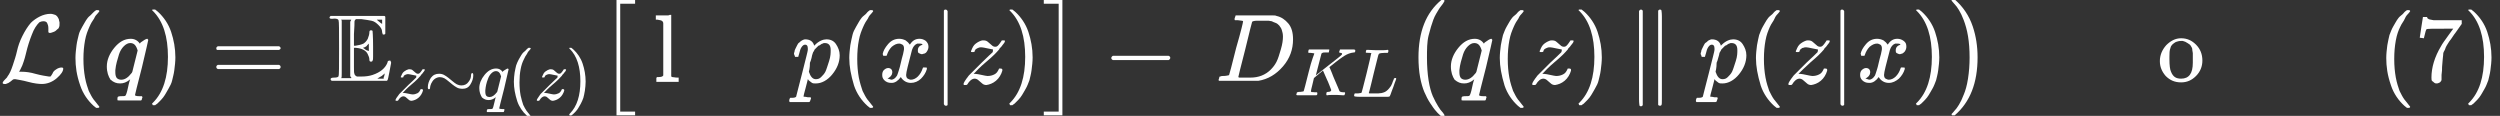 <?xml version="1.0" encoding="utf-8"?>
<!-- Generator: Adobe Illustrator 24.0.2, SVG Export Plug-In . SVG Version: 6.00 Build 0)  -->
<svg version="1.1" id="Ebene_1" xmlns="http://www.w3.org/2000/svg" xmlns:xlink="http://www.w3.org/1999/xlink" x="0px" y="0px"
	 viewBox="0 0 470.4 21.8" style="enable-background:new 0 0 470.4 21.8;" xml:space="preserve">
<rect x="0" y="0" width="470.4" height="21.8" fill="#333333" stroke="none"/>
<style type="text/css">
	.st0{fill:#FFFFFF;}
</style>
<g transform="matrix(1 0 0 -1 0 0)">
	<g>
		<g>
			<g>
				<g>
					<path id="MJX-114-TEX-C-4C" class="st0" d="M1.1-15.8c0,0-0.1,0-0.3,0s-0.3,0.1-0.3,0.2c0,0.1,0.1,0.3,0.4,0.6
						c0.3,0.3,0.5,0.5,0.5,0.6c0.4,0.5,0.7,1.2,1,2.1c0.3,0.9,0.6,1.8,0.8,2.7s0.5,1.8,1,2.8s1,1.8,1.6,2.5c0.5,0.5,1.1,0.9,1.7,1.2
						s1.3,0.5,2,0.5c0.3,0,0.6-0.1,0.9-0.2c0.2-0.1,0.4-0.3,0.5-0.5s0.2-0.3,0.2-0.5c0-0.1,0.1-0.3,0.1-0.4v-0.2
						c0-0.3,0-0.6-0.1-0.7c0-0.1-0.1-0.3-0.3-0.4c-0.2-0.2-0.4-0.4-0.7-0.5S9.6-6.2,9.4-6.2C9.2-6.2,9.1-6.1,9.1-6c0,0,0,0.1,0,0.3
						c0,0.2,0,0.3,0,0.4c0,0.4-0.1,0.7-0.2,0.9C8.8-4.1,8.5-4,8.2-4C7.8-4,7.6-4.1,7.4-4.2C6.9-4.7,6.4-5.4,6-6.5
						c-0.4-1-0.8-2.2-1.1-3.5S4.3-12,4.2-12.3c-0.3-0.6-0.4-0.9-0.5-1l-0.1-0.2l0.5,0c0.7,0,1.6-0.1,2.6-0.4
						c1.1-0.3,1.9-0.4,2.5-0.5h0.3c0.1,0.1,0.3,0.4,0.4,0.6c0.1,0.3,0.3,0.5,0.6,0.7c0.4,0.3,0.8,0.4,1.1,0.4c0.2,0,0.3-0.1,0.3-0.2
						c0-0.5-0.4-1.1-1.2-1.8c-0.8-0.7-1.8-1.1-2.8-1.1c-0.6,0-1.5,0.1-2.6,0.4c-1.1,0.3-1.9,0.4-2.4,0.5l-0.3,0L2.4-15
						c-0.2-0.2-0.5-0.4-0.8-0.6L1.1-15.8z"/>
				</g>
			</g>
		</g>
		<g transform="translate(690, 0)">
			<g>
				<path id="MJX-114-TEX-N-28" class="st0" d="M-675.8-10.9c0,0.8,0.1,1.6,0.2,2.4s0.3,1.4,0.4,1.9s0.4,1.1,0.7,1.6
					c0.3,0.5,0.5,0.9,0.7,1.2s0.4,0.6,0.8,0.9c0.3,0.3,0.5,0.5,0.6,0.6c0.1,0.1,0.2,0.2,0.5,0.4h0.2h0.1c0.2,0,0.3-0.1,0.3-0.2
					c0,0-0.1-0.2-0.3-0.4s-0.5-0.5-0.7-1c-0.3-0.4-0.6-0.9-0.9-1.6s-0.6-1.4-0.8-2.5s-0.3-2.2-0.3-3.5s0.1-2.4,0.3-3.5
					s0.5-1.9,0.7-2.5c0.3-0.6,0.6-1.2,0.9-1.6c0.3-0.4,0.6-0.7,0.8-1c0.2-0.2,0.3-0.4,0.3-0.4c0-0.1-0.1-0.2-0.3-0.2h-0.1h-0.2
					l-0.5,0.4c-1.1,1-2,2.3-2.5,3.8C-675.6-14.1-675.8-12.5-675.8-10.9z"/>
			</g>
		</g>
		<g transform="translate(1079, 0)">
			<g>
				<path id="MJX-114-TEX-I-71" class="st0" d="M-1058.9-12.5c0,1.2,0.5,2.4,1.4,3.5s1.9,1.7,3.1,1.7c0.7,0,1.3-0.3,1.7-0.9
					c0,0,0,0,0.1,0.1c0,0.1,0.1,0.1,0.2,0.2s0.2,0.1,0.3,0.2c0.4,0.3,0.7,0.4,0.8,0.4c0,0,0.1,0,0.1-0.1c0,0,0.1-0.1,0.1-0.1
					c0-0.1-0.4-1.8-1.2-5.2c-0.9-3.4-1.3-5.2-1.3-5.2c0-0.1,0.3-0.2,0.8-0.2h0.5c0.1-0.1,0.1-0.2,0.1-0.2c0,0,0-0.1-0.1-0.3
					c0-0.2-0.1-0.3-0.2-0.3h-0.2c-0.4,0-1,0-2,0c-0.3,0-0.6,0-0.9,0c-0.3,0-0.5,0-0.7,0s-0.3,0-0.3,0c-0.2,0-0.3,0-0.3,0.1
					c0,0,0,0.1,0,0.3c0,0.2,0.1,0.3,0.1,0.3c0,0,0.2,0.1,0.4,0.1c0.6,0,0.9,0,1,0.1c0.1,0.1,0.3,0.6,0.5,1.6c0.2,1,0.4,1.5,0.4,1.5
					c0,0,0,0-0.1-0.1c-0.6-0.5-1.2-0.7-1.8-0.7c-0.7,0-1.2,0.2-1.8,0.7C-1058.6-14.4-1058.9-13.6-1058.9-12.5z M-1053.1-9.5
					c-0.3,1-0.7,1.4-1.4,1.4c-0.4,0-0.8-0.2-1.2-0.6c-0.4-0.4-0.7-0.9-0.9-1.5c-0.3-1-0.6-1.9-0.7-3c0,0,0-0.1,0-0.2s0-0.2,0-0.2
					c0-0.5,0.1-0.9,0.3-1.1c0.2-0.2,0.5-0.3,0.8-0.3c0.7,0,1.3,0.4,2,1.3l0.1,0.2L-1053.1-9.5z"/>
			</g>
		</g>
		<g transform="translate(1525, 0)">
			<g>
				<path id="MJX-114-TEX-N-29" class="st0" d="M-1496.3-1.8L-1496.3-1.8c0.1,0,0.2,0,0.3,0h0.2l0.5-0.4c1.1-1,2-2.3,2.5-3.8
					c0.5-1.5,0.8-3.1,0.8-4.8c0-0.8-0.1-1.6-0.2-2.4c-0.1-0.8-0.3-1.4-0.4-1.9s-0.4-1.1-0.7-1.6c-0.3-0.5-0.5-0.9-0.7-1.2
					c-0.2-0.3-0.4-0.6-0.7-0.9c-0.3-0.3-0.5-0.5-0.6-0.6c-0.1-0.1-0.2-0.2-0.4-0.3c0,0-0.1-0.1-0.1-0.1h-0.2c-0.1,0-0.2,0-0.2,0
					c0,0-0.1,0-0.1,0.1c0,0,0,0.1-0.1,0.2c0,0,0.1,0.1,0.2,0.2c1.9,1.9,2.8,4.8,2.8,8.6s-0.9,6.7-2.8,8.6c-0.1,0.1-0.2,0.2-0.2,0.2
					C-1496.4-1.9-1496.4-1.9-1496.3-1.8z"/>
			</g>
		</g>
		<g transform="translate(2191.8, 0)">
			<g>
				<path id="MJX-114-TEX-N-3D" class="st0" d="M-2151.1-9.1c0,0.2,0.1,0.3,0.3,0.4h11.5c0.2-0.1,0.3-0.2,0.3-0.4
					c0-0.1-0.1-0.2-0.3-0.3l-5.8,0h-5.8C-2151-9.4-2151.1-9.3-2151.1-9.1z M-2151.1-12.6c0,0.2,0.1,0.3,0.3,0.4h11.5
					c0.2-0.1,0.3-0.2,0.3-0.4c0-0.2-0.1-0.3-0.3-0.4h-11.5C-2151-12.9-2151.1-12.8-2151.1-12.6z"/>
			</g>
		</g>
		<g transform="translate(3247.6, 0)">
		</g>
		<g transform="translate(3414.2, 0)">
			<g>
				<g>
					<g>
						<path id="MJX-114-TEX-D-45" class="st0" d="M-3352.2-3.3c0,0.1,0.1,0.2,0.2,0.3h10.1c0.1,0,0.2-0.1,0.2-0.2v-1.5
							c0-0.9,0-1.4,0-1.6c0-0.1-0.1-0.2-0.3-0.2c-0.1,0-0.2,0-0.2,0.1c0,0.1-0.1,0.2-0.1,0.4c0,0.5-0.3,0.9-0.7,1.3
							c-0.4,0.4-0.8,0.7-1.3,0.8c-0.5,0.1-1.1,0.2-1.9,0.3h-1c-0.2-0.1-0.3-0.3-0.3-0.5c0-0.2,0-1-0.1-2.3v-2.2h0.3
							c0.6,0.1,1.1,0.2,1.5,0.4c0.3,0.2,0.6,0.5,0.8,0.9c0.2,0.5,0.3,0.9,0.3,1.2c0,0.3,0.1,0.4,0.3,0.4c0.1,0,0.2,0,0.3-0.1
							c0,0,0.1-1,0.1-2.9c0-0.3,0-0.7,0-1.1s0-0.7,0-0.8c0-0.4,0-0.7-0.1-0.8c0-0.1-0.1-0.2-0.3-0.2c-0.2,0-0.3,0.1-0.3,0.4
							c0,0.3-0.1,0.6-0.3,1c-0.3,0.7-1.1,1.1-2.2,1.2h-0.4v-2.4c0-0.3,0-0.7,0-1.2c0-0.7,0-1.2,0.1-1.3c0-0.1,0.1-0.3,0.3-0.4
							c0,0,0.1,0,0.1-0.1h0.9c0.8,0,1.5,0.1,2.1,0.3c1.5,0.5,2.4,1.3,2.8,2.3c0,0.3,0.2,0.4,0.4,0.4c0.1,0,0.2,0,0.2-0.1
							s0.1-0.2,0.1-0.3c0,0-0.1-0.6-0.3-1.6s-0.3-1.6-0.4-1.7l-0.1-0.1h-10.4c-0.1,0.1-0.2,0.2-0.2,0.3c0,0.2,0.2,0.3,0.7,0.3
							c0.5,0,0.8,0.1,0.8,0.3c0.1,0.1,0.1,1.8,0.1,5.2s0,5.1-0.1,5.3c-0.1,0.2-0.3,0.3-0.8,0.3C-3352-3.6-3352.2-3.5-3352.2-3.3z
							 M-3349.9-9.2c0-2.5,0-4.1,0-4.6c0-0.5,0-0.8-0.1-0.9c0,0,0,0,0,0h1.9c0,0.1,0,0.2-0.1,0.2l-0.1,0.2v10.2l0.1,0.2l0.1,0.2
							h-1.9c0-0.1,0.1-0.1,0.1-0.2c0,0,0-0.2,0-0.6c0-0.4,0-0.9,0-1.6C-3349.9-6.7-3349.9-7.7-3349.9-9.2z M-3342.3-4.5v0.8h-1
							c0,0,0.1-0.1,0.2-0.2c0.1-0.1,0.3-0.2,0.5-0.4L-3342.3-4.5z M-3344.8-9.6v1.4l-0.3-0.3c-0.1-0.2-0.3-0.3-0.5-0.4l-0.3-0.1
							c0.1-0.1,0.2-0.1,0.3-0.2c0.2-0.2,0.4-0.3,0.5-0.3L-3344.8-9.6z M-3341.9-14.3l0.1,0.5c0,0,0,0-0.1-0.1
							c-0.3-0.3-0.6-0.5-1-0.7l-0.3-0.2l0.6,0h0.6c0,0,0,0,0,0.1c0,0,0,0.1,0,0.2C-3341.9-14.4-3341.9-14.3-3341.9-14.3z"/>
					</g>
				</g>
			</g>
			<g transform="translate(667, -176.7) scale(0.707)">
				<g>
					<g>
						<path id="MJX-114-TEX-I-7A" class="st0" d="M-5661.8,229.8c-0.1,0-0.4,0.1-1,0.2c-0.5,0.1-0.9,0.2-1.1,0.2s-0.4,0-0.6-0.1
							s-0.3-0.1-0.4-0.2s-0.2-0.1-0.2-0.2s-0.1-0.1-0.1-0.2l0-0.1c0,0-0.1-0.1-0.3-0.1c-0.3,0-0.4,0-0.4,0.1c0,0.1,0,0.1,0.1,0.3
							c0.2,0.5,0.4,0.9,0.8,1.2c0.4,0.3,0.8,0.5,1.2,0.6c0.1,0,0.2,0,0.3,0c0.3,0,0.6-0.1,0.8-0.3s0.5-0.4,0.7-0.6
							c0.2-0.2,0.4-0.3,0.7-0.3c0.3,0,0.5,0.2,0.8,0.6s0.4,0.6,0.4,0.6c0,0,0.1,0,0.3,0h0.2c0.1-0.1,0.1-0.1,0.1-0.1
							c0,0,0-0.1-0.1-0.3c-0.1-0.1-0.1-0.2-0.3-0.4c-0.1-0.1-0.2-0.3-0.3-0.4c-0.1-0.1-0.2-0.2-0.3-0.3l-0.1-0.2
							c-0.5-0.6-1.3-1.4-2.5-2.4s-1.8-1.7-2.1-2l-0.2-0.2l0.3,0c0.3,0,0.7-0.1,1.2-0.2c0.5-0.1,0.9-0.2,1.1-0.2
							c0.5,0,0.9,0.1,1.3,0.3c0.4,0.2,0.6,0.5,0.8,0.9c0,0.1,0.1,0.2,0.1,0.2c0,0,0.1,0,0.3,0c0.2,0,0.3-0.1,0.3-0.2
							c0-0.1,0-0.1,0-0.2c-0.2-0.7-0.6-1.4-1.2-1.9s-1.2-0.7-1.8-0.8c-0.3,0-0.6,0.1-0.8,0.3c-0.2,0.2-0.5,0.4-0.7,0.6
							c-0.2,0.2-0.5,0.3-0.7,0.3c-0.5,0-1-0.4-1.4-1.1c-0.1-0.1-0.2-0.1-0.3-0.1h-0.1h-0.2c-0.1,0.1-0.1,0.1-0.1,0.2
							c0,0.2,0.3,0.7,1,1.6c0.5,0.5,1.3,1.3,2.4,2.4c1.1,1,1.8,1.7,2.1,2C-5661.8,229.7-5661.7,229.8-5661.8,229.8z"/>
					</g>
				</g>
				<g transform="translate(465, 0)">
					<g>
						<path id="MJX-114-TEX-N-223C" class="st0" d="M-6123.7,226.7c0,0.9,0.3,1.7,0.8,2.5c0.6,0.8,1.3,1.1,2.2,1.1
							c0.5,0,0.9-0.1,1.3-0.3s0.8-0.5,1.2-0.8c0.4-0.3,0.7-0.6,1.1-0.9c0.4-0.3,0.7-0.6,1.1-0.8s0.8-0.3,1.3-0.3
							c0.7,0,1.4,0.3,1.8,0.9c0.5,0.6,0.7,1.2,0.7,1.8c0,0.1,0,0.3,0.1,0.4c0,0.1,0.1,0.2,0.2,0.2c0.2,0,0.3-0.2,0.3-0.6
							c0-0.9-0.3-1.7-0.8-2.5s-1.2-1.1-2.1-1.1h-0.1c-0.4,0-0.9,0.1-1.3,0.3c-0.4,0.2-0.8,0.5-1.2,0.8c-0.4,0.3-0.7,0.6-1.1,0.9
							s-0.7,0.6-1.1,0.8s-0.8,0.3-1.2,0.3c-0.5,0-1-0.2-1.4-0.5c-0.4-0.3-0.7-0.8-0.9-1.2c-0.2-0.5-0.3-0.8-0.3-1.1
							s-0.1-0.4-0.2-0.4C-6123.6,226.1-6123.7,226.3-6123.7,226.7z"/>
					</g>
				</g>
				<g transform="translate(1243, 0)">
					<g>
						<path id="MJX-114-TEX-I-71_1_" class="st0" d="M-6888,226.5c0,1.2,0.5,2.4,1.4,3.5c0.9,1.1,1.9,1.7,3.1,1.7
							c0.7,0,1.3-0.3,1.7-0.9c0,0,0,0,0.1,0.1c0,0.1,0.1,0.1,0.2,0.2c0.1,0.1,0.2,0.1,0.3,0.2c0.4,0.3,0.7,0.4,0.8,0.4
							c0,0,0.1,0,0.1-0.1c0,0,0.1-0.1,0.1-0.1c0-0.1-0.4-1.8-1.2-5.2c-0.9-3.4-1.3-5.2-1.3-5.2c0-0.1,0.3-0.2,0.8-0.2h0.5
							c0.1-0.1,0.1-0.2,0.1-0.2s0-0.1-0.1-0.3c0-0.2-0.1-0.3-0.2-0.3h-0.2c-0.4,0-1,0-2,0c-0.3,0-0.6,0-0.9,0s-0.5,0-0.7,0
							s-0.3,0-0.3,0c-0.2,0-0.3,0-0.3,0.1c0,0,0,0.1,0,0.3c0,0.2,0.1,0.3,0.1,0.3c0,0,0.2,0.1,0.4,0.1c0.6,0,0.9,0,1,0.1
							c0.1,0.1,0.3,0.6,0.5,1.6c0.2,1,0.4,1.5,0.4,1.5c0,0,0,0-0.1-0.1c-0.6-0.5-1.2-0.7-1.8-0.7c-0.7,0-1.2,0.2-1.8,0.7
							C-6887.7,224.7-6888,225.4-6888,226.5z M-6882.2,229.6c-0.3,1-0.7,1.4-1.4,1.4c-0.4,0-0.8-0.2-1.2-0.6s-0.7-0.9-0.9-1.5
							c-0.4-1-0.6-1.9-0.7-3c0,0,0-0.1,0-0.2s0-0.2,0-0.2c0-0.5,0.1-0.9,0.3-1.1s0.5-0.3,0.8-0.3c0.7,0,1.3,0.4,2,1.3l0.1,0.2
							L-6882.2,229.6z"/>
					</g>
				</g>
				<g transform="translate(1689, 0)">
					<g>
						<path id="MJX-114-TEX-N-28_1_" class="st0" d="M-7324.8,228.2c0,0.8,0.1,1.6,0.2,2.4c0.1,0.7,0.3,1.4,0.4,1.9
							c0.2,0.5,0.4,1.1,0.7,1.6c0.3,0.5,0.5,0.9,0.7,1.2c0.2,0.3,0.4,0.6,0.8,0.9s0.5,0.5,0.6,0.6c0.1,0.1,0.2,0.2,0.5,0.4h0.2h0.1
							c0.2,0,0.3-0.1,0.3-0.2c0,0-0.1-0.2-0.3-0.4c-0.2-0.2-0.5-0.5-0.7-1c-0.3-0.4-0.6-0.9-0.9-1.6c-0.3-0.6-0.6-1.4-0.8-2.5
							c-0.2-1-0.3-2.2-0.3-3.5s0.1-2.4,0.3-3.5c0.2-1,0.5-1.9,0.7-2.5c0.3-0.6,0.6-1.2,0.9-1.6c0.3-0.4,0.6-0.7,0.8-1
							c0.2-0.2,0.3-0.4,0.3-0.4c0-0.1-0.1-0.2-0.3-0.2h-0.1h-0.2l-0.5,0.4c-1.1,1-2,2.3-2.5,3.8
							C-7324.5,224.9-7324.8,226.5-7324.8,228.2z"/>
					</g>
				</g>
				<g transform="translate(2078, 0)">
					<g>
						<path id="MJX-114-TEX-I-7A_1_" class="st0" d="M-7702.2,229.8c-0.1,0-0.4,0.1-1,0.2c-0.5,0.1-0.9,0.2-1.1,0.2s-0.4,0-0.6-0.1
							s-0.3-0.1-0.4-0.2c-0.1-0.1-0.2-0.1-0.2-0.2c0-0.1-0.1-0.1-0.1-0.2l0-0.1c0,0-0.1-0.1-0.3-0.1c-0.3,0-0.4,0-0.4,0.1
							c0,0.1,0,0.1,0.1,0.3c0.2,0.5,0.4,0.9,0.8,1.2c0.4,0.3,0.8,0.5,1.2,0.6c0.1,0,0.2,0,0.3,0c0.3,0,0.6-0.1,0.8-0.3
							c0.2-0.2,0.5-0.4,0.7-0.6c0.2-0.2,0.4-0.3,0.7-0.3c0.3,0,0.5,0.2,0.8,0.6c0.3,0.4,0.4,0.6,0.4,0.6c0,0,0.1,0,0.3,0h0.2
							c0.1-0.1,0.1-0.1,0.1-0.1c0,0,0-0.1-0.1-0.3s-0.1-0.2-0.3-0.4c-0.1-0.1-0.2-0.3-0.3-0.4c-0.1-0.1-0.2-0.2-0.3-0.3l-0.1-0.2
							c-0.5-0.6-1.3-1.4-2.5-2.4s-1.8-1.7-2.1-2l-0.2-0.2l0.3,0c0.3,0,0.7-0.1,1.2-0.2c0.5-0.1,0.9-0.2,1.1-0.2
							c0.5,0,0.9,0.1,1.3,0.3s0.6,0.5,0.8,0.9c0,0.1,0.1,0.2,0.1,0.2c0,0,0.1,0,0.3,0c0.2,0,0.3-0.1,0.3-0.2c0-0.1,0-0.1,0-0.2
							c-0.2-0.7-0.6-1.4-1.2-1.9s-1.2-0.7-1.8-0.8c-0.3,0-0.6,0.1-0.8,0.3c-0.2,0.2-0.5,0.4-0.7,0.6c-0.2,0.2-0.5,0.3-0.7,0.3
							c-0.5,0-1-0.4-1.4-1.1c-0.1-0.1-0.2-0.1-0.3-0.1h-0.1h-0.2c-0.1,0.1-0.1,0.1-0.1,0.2c0,0.2,0.4,0.7,1,1.6
							c0.5,0.5,1.3,1.3,2.4,2.4s1.8,1.7,2.1,2C-7702.2,229.7-7702.1,229.8-7702.2,229.8z"/>
					</g>
				</g>
				<g transform="translate(2543, 0)">
					<g>
						<path id="MJX-114-TEX-N-29_1_" class="st0" d="M-8164,237.2L-8164,237.2c0.1,0,0.2,0,0.3,0h0.2l0.5-0.4c1.1-1,2-2.3,2.5-3.8
							c0.5-1.5,0.8-3.1,0.8-4.8c0-0.8-0.1-1.6-0.2-2.4c-0.1-0.8-0.3-1.4-0.4-1.9c-0.2-0.5-0.4-1.1-0.7-1.6s-0.5-0.9-0.7-1.2
							s-0.4-0.6-0.7-0.9s-0.5-0.5-0.6-0.6c-0.1-0.1-0.2-0.2-0.4-0.3c0,0-0.1-0.1-0.1-0.1h-0.2c-0.1,0-0.2,0-0.2,0c0,0-0.1,0-0.1,0.1
							s0,0.1-0.1,0.2c0,0,0.1,0.1,0.2,0.2c1.9,1.9,2.8,4.8,2.8,8.6s-0.9,6.7-2.8,8.6c-0.1,0.1-0.2,0.2-0.2,0.2
							C-8164.1,237.1-8164,237.2-8164,237.2z"/>
					</g>
				</g>
			</g>
		</g>
		<g transform="translate(6204.5, 0)">
			<g>
				<g>
					<path id="MJX-114-TEX-SO-5B" class="st0" d="M-6088.5-21.7V0h3.5v-0.7h-2.8V-21h2.8v-0.7H-6088.5z"/>
				</g>
			</g>
		</g>
		<g transform="translate(6788.1, 0)">
			<g>
				<path id="MJX-114-TEX-N-6C" class="st0" d="M-6664.5-14.5h0.3c0.5,0,0.8,0.1,0.9,0.3v0.1c0,0.1,0,0.2,0,0.4s0,0.4,0,0.6
					s0,0.5,0,0.8c0,0.3,0,0.6,0,0.9c0,0.3,0,0.6,0,1c0,0.3,0,0.7,0,1c0,0.4,0,0.9,0,1.4c0,0.5,0,0.9,0,1.4c0,0.4,0,0.8,0,1.1
					c0,0.3,0,0.6,0,0.8c0,0.2,0,0.3,0,0.3c0,0.2-0.1,0.4-0.3,0.5c-0.1,0.1-0.4,0.1-0.8,0.2h-0.3v0.4c0,0.3,0,0.4,0,0.4l0.2,0
					c0.1,0,0.3,0,0.5,0c0.2,0,0.5,0,0.7,0c0.2,0,0.4,0,0.7,0c0.2,0,0.4,0,0.5,0.1c0.1,0,0.2,0,0.2,0h0.1v-5.7c0-3.8,0-5.7,0-5.8
					c0-0.1,0.1-0.2,0.2-0.2c0.3,0,0.5-0.1,0.9-0.1h0.3v-0.8h-0.1l-0.4,0c-0.3,0-0.6,0-0.9,0c-0.3,0-0.5,0-0.7,0c-0.1,0-0.4,0-0.7,0
					c-0.3,0-0.6,0-0.9,0l-0.4,0h-0.1v0.8H-6664.5z"/>
			</g>
			<g transform="translate(278, 0)">
				<path id="MJX-114-TEX-N-6F" class="st0" d="M-6659.7-11.5c0,1.1,0.4,2.1,1.2,3c0.8,0.8,1.7,1.3,2.8,1.3c1.1,0,2-0.4,2.8-1.2
					c0.8-0.8,1.2-1.8,1.2-3c0-1.1-0.4-2.1-1.2-2.9c-0.8-0.8-1.7-1.2-2.8-1.2c-1.2,0-2.1,0.4-2.9,1.2
					C-6659.3-13.5-6659.7-12.6-6659.7-11.5z M-6655.7-14.8c1.5,0,2.2,1,2.2,3v0.6v0.5c0,0.3,0,0.5,0,0.7c0,0.2-0.1,0.4-0.1,0.7
					s-0.2,0.5-0.3,0.7s-0.3,0.3-0.6,0.5s-0.5,0.3-0.9,0.4c-0.1,0-0.2,0-0.3,0c-0.4,0-0.7-0.1-1-0.2c-0.5-0.3-0.9-0.6-1-1.1
					c-0.2-0.5-0.2-1-0.2-1.7v-0.4c0-1.2,0.1-2,0.3-2.4C-6657.2-14.5-6656.6-14.8-6655.7-14.8z"/>
			</g>
			<g transform="translate(778, 0)">
				<path id="MJX-114-TEX-N-67" class="st0" d="M-6645.2-8c0.5,0.5,1.1,0.8,1.8,0.8c0.4,0,0.6-0.1,0.8-0.3c0.2-0.2,0.2-0.5,0.2-0.7
					c0-0.2-0.1-0.3-0.2-0.5c-0.1-0.1-0.3-0.2-0.5-0.2c-0.4,0-0.6,0.2-0.7,0.5c0,0.2,0,0.3,0.1,0.4c0,0,0,0,0,0.1v0
					c-0.3,0-0.7-0.2-1-0.4c-0.1-0.1-0.1-0.1-0.1-0.1c0,0,0,0,0.1-0.1c0,0,0.1-0.1,0.2-0.2c0.1-0.1,0.1-0.2,0.2-0.3s0.1-0.3,0.2-0.5
					c0-0.2,0.1-0.4,0.1-0.6c0-0.7-0.3-1.4-0.9-1.9c-0.6-0.5-1.3-0.8-2.2-0.8c-0.6,0-1.2,0.2-1.8,0.5c-0.1-0.2-0.2-0.4-0.2-0.7
					c0-0.4,0.2-0.7,0.5-0.9c0.1-0.1,0.2-0.1,0.3-0.1c0.1,0,0.5,0,1.3,0c1,0,1.7,0,2-0.1c0.7-0.1,1.3-0.4,1.7-0.7
					c0.5-0.5,0.7-1.1,0.7-1.8c0-0.8-0.5-1.4-1.4-1.9c-0.7-0.4-1.6-0.6-2.6-0.6c-1,0-1.9,0.2-2.6,0.6c-0.9,0.4-1.4,1-1.4,1.8
					c0,0.4,0.1,0.8,0.4,1.1c0.3,0.3,0.5,0.5,0.8,0.6l0.2,0.1c-0.4,0.4-0.7,0.9-0.7,1.5c0,0.6,0.2,1.1,0.5,1.5
					c-0.5,0.5-0.8,1.1-0.8,1.8c0,0.8,0.3,1.4,0.9,1.9s1.3,0.8,2.2,0.8c0.6,0,1.2-0.2,1.7-0.5L-6645.2-8z M-6645.7-9.2
					c-0.1,0.3-0.2,0.6-0.5,0.8c-0.3,0.2-0.6,0.3-0.9,0.3c-0.4,0-0.7-0.1-0.9-0.3c-0.3-0.2-0.4-0.5-0.5-0.8c0-0.2-0.1-0.5-0.1-0.9
					c0-0.5,0-0.9,0.1-1.2c0.1-0.3,0.3-0.5,0.5-0.6c0.2-0.1,0.5-0.2,0.8-0.2c0.3,0,0.5,0,0.7,0.1c0.2,0.1,0.3,0.2,0.4,0.3
					s0.2,0.3,0.2,0.4c0,0.1,0.1,0.2,0.1,0.3c0,0.2,0.1,0.5,0.1,0.9C-6645.7-9.7-6645.7-9.4-6645.7-9.2z M-6643.9-16.7
					c0,0.3-0.1,0.5-0.3,0.7s-0.4,0.3-0.7,0.4s-0.6,0.1-0.9,0.2c-0.3,0-0.6,0-1,0h-0.5c-0.8,0-1.3,0-1.4-0.1
					c-0.2-0.1-0.4-0.3-0.6-0.5c-0.1-0.2-0.2-0.5-0.2-0.7c0-0.1,0-0.3,0.1-0.4c0.1-0.2,0.2-0.3,0.4-0.5c0.2-0.2,0.5-0.4,0.9-0.5
					c0.4-0.1,0.9-0.2,1.4-0.2c0.8,0,1.5,0.2,2,0.5S-6643.9-17.2-6643.9-16.7z"/>
			</g>
		</g>
		<g transform="translate(8066.1, 0)">
			<g>
				<path id="MJX-114-TEX-N-2061" class="st0" d="M-7920.1-15.4"/>
			</g>
		</g>
		<g transform="translate(8232.8, 0)">
			<g>
				<path id="MJX-114-TEX-I-70" class="st0" d="M-8083.4-10.2c0,0,0,0.1,0,0.1s0,0.2,0.1,0.4c0,0.2,0.1,0.4,0.2,0.6s0.2,0.4,0.3,0.6
					s0.2,0.4,0.4,0.5c0.1,0.1,0.3,0.3,0.5,0.4c0.2,0.1,0.4,0.2,0.6,0.2c0.9,0,1.5-0.4,1.7-1.2l0.2,0.2c0.7,0.7,1.5,1,2.1,1
					c0.8,0,1.4-0.3,1.8-0.9c0.4-0.6,0.7-1.3,0.7-2.1c0-1.3-0.5-2.5-1.4-3.6s-2-1.7-3.1-1.7c-0.3,0-0.5,0-0.7,0.1
					c-0.1,0.1-0.3,0.2-0.4,0.3c-0.1,0.1-0.3,0.2-0.3,0.3l-0.1,0.1c0,0-0.1-0.5-0.4-1.6c-0.3-1-0.4-1.6-0.4-1.6c0-0.1,0-0.1,0.1-0.1
					c0.1,0,0.3,0,0.7-0.1h0.5c0.1-0.1,0.1-0.1,0.1-0.2c0,0,0-0.1-0.1-0.3c0-0.1-0.1-0.2-0.1-0.3c0,0-0.1-0.1-0.2-0.1
					c0,0-0.1,0-0.2,0c-0.1,0-0.3,0-0.6,0s-0.7,0-1.1,0c-0.8,0-1.4,0-1.6,0h-0.1c-0.1,0.1-0.1,0.2-0.1,0.2c0,0.3,0.1,0.5,0.2,0.6h0.4
					c0.4,0,0.6,0.1,0.7,0.2c0,0.1,0.4,1.5,1.1,4.3c0.7,2.8,1.1,4.3,1.1,4.5c0,0.1,0,0.1,0,0.3c0,0.5-0.2,0.7-0.5,0.7
					c-0.3,0-0.5-0.2-0.7-0.5c-0.2-0.3-0.3-0.7-0.4-1.1s-0.2-0.6-0.2-0.7c0,0-0.1,0-0.3,0h-0.3C-8083.3-10.3-8083.4-10.2-8083.4-10.2
					z M-8080.6-13.5c0.3-0.9,0.7-1.4,1.3-1.4c0.4,0,0.7,0.1,1,0.4c0.3,0.3,0.6,0.6,0.8,1c0.2,0.4,0.4,1.1,0.7,2s0.3,1.6,0.3,2v0.1
					c0,0.9-0.4,1.3-1.1,1.3c-0.1,0-0.3,0-0.4-0.1c-0.1,0-0.3-0.1-0.4-0.2c-0.1-0.1-0.3-0.2-0.4-0.2c-0.1-0.1-0.2-0.2-0.3-0.3
					c-0.1-0.1-0.2-0.2-0.3-0.3c-0.1-0.1-0.2-0.2-0.2-0.3s-0.1-0.1-0.1-0.2l-0.1-0.1c0,0,0-0.1-0.1-0.3s-0.1-0.4-0.2-0.8
					c-0.1-0.4-0.2-0.7-0.3-0.9C-8080.4-12.8-8080.6-13.5-8080.6-13.5z"/>
			</g>
		</g>
		<g transform="translate(8735.8, 0)">
			<g>
				<path id="MJX-114-TEX-N-28_2_" class="st0" d="M-8576-10.9c0,0.8,0.1,1.6,0.2,2.4c0.1,0.7,0.3,1.4,0.4,1.9s0.4,1.1,0.7,1.6
					c0.3,0.5,0.5,0.9,0.7,1.2s0.4,0.6,0.8,0.9s0.5,0.5,0.6,0.6s0.2,0.2,0.5,0.4h0.2h0.1c0.2,0,0.3-0.1,0.3-0.2c0,0-0.1-0.2-0.3-0.4
					s-0.5-0.5-0.7-1c-0.3-0.4-0.6-0.9-0.9-1.6s-0.6-1.4-0.8-2.5c-0.2-1-0.3-2.2-0.3-3.5s0.1-2.4,0.3-3.5c0.2-1,0.5-1.9,0.7-2.5
					c0.3-0.6,0.6-1.2,0.9-1.6c0.3-0.4,0.6-0.7,0.8-1c0.2-0.2,0.3-0.4,0.3-0.4c0-0.1-0.1-0.2-0.3-0.2h-0.1h-0.2l-0.5,0.4
					c-1.1,1-2,2.3-2.5,3.8C-8575.7-14.1-8576-12.5-8576-10.9z"/>
			</g>
		</g>
		<g transform="translate(9124.8, 0)">
			<g>
				<path id="MJX-114-TEX-I-78" class="st0" d="M-8958.7-10.1c0.1,0.5,0.4,1.1,1,1.8c0.6,0.7,1.3,1,2.1,1c0.4,0,0.8-0.1,1.2-0.3
					c0.3-0.2,0.6-0.5,0.8-0.8c0.5,0.8,1.1,1.1,1.8,1.1c0.4,0,0.8-0.1,1.2-0.4c0.3-0.3,0.5-0.6,0.5-1.1c0-0.3-0.1-0.6-0.3-0.9
					s-0.3-0.3-0.5-0.4c-0.2,0-0.3-0.1-0.4-0.1c-0.2,0-0.4,0.1-0.6,0.2s-0.2,0.3-0.2,0.5c0,0.6,0.3,0.9,0.9,1.1
					c-0.1,0.2-0.4,0.2-0.7,0.2c-0.2,0-0.3,0-0.3,0c-0.5-0.2-0.8-0.6-1-1.2c-0.7-2.7-1.1-4.2-1.1-4.7c0-0.3,0.1-0.6,0.3-0.7
					c0.2-0.1,0.4-0.2,0.6-0.2c0.4,0,0.9,0.2,1.3,0.6s0.7,0.9,0.9,1.5c0,0.1,0.1,0.2,0.1,0.2c0,0,0.1,0,0.3,0h0.1
					c0.2,0,0.3,0,0.3-0.1c0,0,0-0.1,0-0.2c-0.2-0.7-0.6-1.3-1.1-1.8s-1.2-0.8-1.9-0.8c-0.8,0-1.5,0.4-1.9,1.1
					c-0.5-0.7-1.1-1.1-1.7-1.1h-0.1c-0.6,0-1,0.2-1.3,0.5c-0.3,0.3-0.4,0.6-0.4,1c0,0.4,0.1,0.7,0.3,0.9s0.5,0.4,0.8,0.4
					c0.5,0,0.8-0.3,0.8-0.8c0-0.2-0.1-0.5-0.2-0.6c-0.1-0.2-0.3-0.3-0.4-0.4c-0.1-0.1-0.2-0.1-0.2-0.1l-0.1,0c0,0,0,0,0.1-0.1
					c0.1,0,0.2-0.1,0.3-0.1c0.1,0,0.2-0.1,0.3-0.1c0.4,0,0.8,0.3,1.1,0.8c0.1,0.2,0.2,0.6,0.4,1.2s0.3,1.3,0.5,2s0.3,1.1,0.3,1.2
					c0.1,0.3,0.1,0.6,0.1,0.7c0,0.3-0.1,0.6-0.3,0.7c-0.2,0.1-0.4,0.2-0.6,0.2c-0.5,0-0.9-0.2-1.4-0.6c-0.4-0.4-0.7-0.9-0.9-1.5
					c0-0.1-0.1-0.2-0.1-0.2c0,0-0.1,0-0.3,0h-0.3C-8958.7-10.3-8958.7-10.2-8958.7-10.1z"/>
			</g>
		</g>
		<g transform="translate(9696.8, 0)">
			<g>
				<g>
					<path id="MJX-114-TEX-N-7C" class="st0" d="M-9518.8-19.9L-9518.8-19.9c-0.2,0-0.3,0.1-0.4,0.3v8.8l0,8.8
						c0.1,0.2,0.2,0.2,0.3,0.2c0.2,0,0.3-0.1,0.4-0.3v-17.6C-9518.5-19.8-9518.6-19.9-9518.8-19.9L-9518.8-19.9z"/>
				</g>
			</g>
		</g>
		<g transform="translate(9974.8, 0)">
			<g>
				<path id="MJX-114-TEX-I-7A_2_" class="st0" d="M-9788-9.3c-0.1,0-0.4,0.1-1,0.2c-0.5,0.1-0.9,0.2-1.1,0.2s-0.4,0-0.6-0.1
					s-0.3-0.1-0.4-0.2s-0.2-0.1-0.2-0.2s-0.1-0.1-0.1-0.2l0-0.1c0,0-0.1-0.1-0.3-0.1c-0.3,0-0.4,0-0.4,0.1c0,0.1,0,0.1,0.1,0.3
					c0.2,0.5,0.4,0.9,0.8,1.2s0.8,0.5,1.2,0.6c0.1,0,0.2,0,0.3,0c0.3,0,0.6-0.1,0.8-0.3s0.5-0.4,0.7-0.6c0.2-0.2,0.4-0.3,0.7-0.3
					c0.3,0,0.5,0.2,0.8,0.6c0.3,0.4,0.4,0.6,0.4,0.6c0,0,0.1,0,0.3,0h0.2c0.1-0.1,0.1-0.1,0.1-0.1c0,0,0-0.1-0.1-0.3
					c-0.1-0.1-0.1-0.2-0.3-0.4c-0.1-0.1-0.2-0.3-0.3-0.4c-0.1-0.1-0.2-0.2-0.3-0.3l-0.1-0.2c-0.5-0.6-1.3-1.4-2.5-2.4
					s-1.8-1.7-2.1-2l-0.2-0.2l0.3,0c0.3,0,0.7-0.1,1.2-0.2s0.9-0.2,1.1-0.2c0.5,0,0.9,0.1,1.3,0.3c0.4,0.2,0.6,0.5,0.8,0.9
					c0,0.1,0.1,0.2,0.1,0.2s0.1,0,0.3,0c0.2,0,0.3-0.1,0.3-0.2c0-0.1,0-0.1,0-0.2c-0.2-0.7-0.6-1.4-1.2-1.9
					c-0.6-0.5-1.2-0.7-1.8-0.8c-0.3,0-0.6,0.1-0.8,0.3s-0.5,0.4-0.7,0.6c-0.2,0.2-0.5,0.3-0.7,0.3c-0.5,0-1-0.4-1.4-1.1
					c-0.1-0.1-0.2-0.1-0.3-0.1h-0.1h-0.2c-0.1,0.1-0.1,0.1-0.1,0.2c0,0.2,0.3,0.7,1,1.6c0.5,0.5,1.3,1.3,2.4,2.4s1.8,1.7,2.1,2
					C-9788-9.4-9787.9-9.3-9788-9.3z"/>
			</g>
		</g>
		<g transform="translate(10439.8, 0)">
			<g>
				<path id="MJX-114-TEX-N-29_2_" class="st0" d="M-10249.8-1.8L-10249.8-1.8c0.1,0,0.2,0,0.3,0h0.2l0.5-0.4c1.1-1,2-2.3,2.5-3.8
					c0.5-1.5,0.8-3.1,0.8-4.8c0-0.8-0.1-1.6-0.2-2.4c-0.1-0.8-0.3-1.4-0.4-1.9c-0.2-0.5-0.4-1.1-0.7-1.6c-0.3-0.5-0.5-0.9-0.7-1.2
					c-0.2-0.3-0.4-0.6-0.7-0.9c-0.3-0.3-0.5-0.5-0.6-0.6c-0.1-0.1-0.2-0.2-0.4-0.3c0,0-0.1-0.1-0.1-0.1h-0.2c-0.1,0-0.2,0-0.2,0
					s-0.1,0-0.1,0.1s0,0.1-0.1,0.2c0,0,0.1,0.1,0.2,0.2c1.9,1.9,2.8,4.8,2.8,8.6s-0.9,6.7-2.8,8.6c-0.1,0.1-0.2,0.2-0.2,0.2
					C-10249.8-1.9-10249.8-1.9-10249.8-1.8z"/>
			</g>
		</g>
		<g transform="translate(10828.8, 0)">
			<g>
				<g>
					<path id="MJX-114-TEX-SO-5D" class="st0" d="M-10632.4-0.7V0h3.5v-21.7h-3.5v0.7h2.8v20.3H-10632.4z"/>
				</g>
			</g>
		</g>
		<g transform="translate(11468, 0)">
			<g>
				<path id="MJX-114-TEX-N-2212" class="st0" d="M-11258.9-11.1c0,0,0,0.1,0,0.2s0.1,0.3,0.3,0.4h10.5c0.2-0.1,0.3-0.2,0.3-0.4
					c0-0.1-0.1-0.3-0.3-0.4h-10.5c-0.2,0.1-0.3,0.2-0.3,0.4V-11.1z"/>
			</g>
		</g>
		<g transform="translate(12468.2, 0)">
		</g>
		<g transform="translate(12634.9, 0)">
			<g>
				<g>
					<path id="MJX-114-TEX-I-44" class="st0" d="M-12401-4c0,0.1-0.3,0.1-1,0.2c-0.3,0-0.5,0-0.5,0c-0.1,0-0.1,0.1-0.1,0.2
						s0,0.2,0.1,0.4c0,0.1,0.1,0.2,0.1,0.3c0,0,1.2,0,3.6,0c2,0,3.1,0,3.4,0s0.5,0,0.7-0.1c0.9-0.2,1.6-0.7,2.2-1.4s0.9-1.7,0.9-3
						c0-1.9-0.6-3.6-1.9-5.1s-2.8-2.4-4.6-2.7l-0.3,0l-3.5,0h-2h-1c-0.3,0-0.5,0-0.6,0c-0.1,0-0.1,0.1-0.1,0.2c0,0,0,0.1,0.1,0.3
						c0,0.2,0.1,0.3,0.1,0.3c0,0,0.2,0,0.4,0.1c0.3,0,0.7,0,1.1,0.1c0.2,0,0.3,0.1,0.3,0.2c0,0,0.5,1.7,1.3,5
						C-12401.4-5.9-12401-4.2-12401-4z M-12393.5-6.9c0,0.5-0.1,0.9-0.2,1.2c-0.1,0.4-0.3,0.6-0.5,0.9c-0.2,0.2-0.4,0.4-0.7,0.5
						s-0.5,0.2-0.7,0.3c-0.2,0-0.4,0.1-0.6,0.1c0,0-0.1,0-0.3,0s-0.3,0-0.5,0s-0.4,0-0.6,0h-0.8c-0.5,0-0.8-0.1-0.9-0.2
						c0,0-0.5-1.8-1.3-5.2c-0.9-3.4-1.3-5.2-1.3-5.2c0,0,0.1-0.1,0.2-0.1s0.6,0,1.4,0c0.1,0,0.2,0,0.3,0s0.3,0,0.4,0
						c1.5,0,2.8,0.5,3.8,1.5c0.4,0.4,0.8,0.9,1.1,1.5s0.5,1.3,0.8,2.3C-12393.6-8.3-12393.5-7.5-12393.5-6.9z"/>
				</g>
			</g>
			<g transform="translate(828, -150) scale(0.707)">
				<g>
					<g>
						<path id="MJX-114-TEX-I-4B" class="st0" d="M-18692.5,197.9c0,0.1-0.3,0.1-1,0.2c-0.3,0-0.5,0-0.5,0c-0.1,0-0.1,0.1-0.1,0.2
							c0,0,0,0.1,0,0.3c0.1,0.2,0.1,0.4,0.2,0.4c0,0,0.1,0,0.2,0h0.1c0.5,0,1.3,0,2.5,0c0.4,0,0.8,0,1.1,0s0.6,0,0.8,0s0.3,0,0.4,0
							c0.2,0,0.3,0,0.3-0.1c0-0.1,0-0.1-0.1-0.3c0,0,0-0.1,0-0.1s0-0.1,0-0.1c0,0,0,0,0-0.1c0,0,0,0-0.1-0.1c0,0,0,0-0.1,0
							c0,0-0.1,0-0.1,0s-0.1,0-0.2,0c0,0-0.1,0-0.3,0c-0.5,0-0.8,0-0.9-0.1c-0.1,0-0.2-0.1-0.3-0.2l-1.5-5.8c0,0,1.1,0.9,3.3,2.6
							c2.2,1.7,3.3,2.6,3.4,2.7c0.2,0.2,0.3,0.3,0.3,0.4c0,0.2-0.2,0.3-0.5,0.3c-0.2,0-0.3,0.1-0.3,0.2c0,0,0,0.1,0.1,0.3
							c0,0.1,0.1,0.2,0.1,0.3c0,0.1,0.1,0.1,0.3,0.1c0,0,0.3,0,0.6,0c0.4,0,0.9,0,1.4,0c0.3,0,0.6,0,0.9,0c0.3,0,0.5,0,0.5,0
							c0.2,0,0.4-0.1,0.4-0.2c0-0.3,0-0.4-0.1-0.5c0-0.1-0.2-0.1-0.3-0.1c-0.9-0.1-1.7-0.4-2.5-0.9c-0.2-0.1-0.6-0.4-1.3-0.9
							c-0.7-0.5-1.3-1-1.8-1.4l-0.9-0.7l0.2-0.4c0.1-0.3,0.3-0.7,0.5-1.2c0.2-0.5,0.4-1.1,0.6-1.5c0.9-2.1,1.4-3.2,1.4-3.3
							c0,0,0.1,0,0.1-0.1c0.2-0.1,0.5-0.2,0.9-0.2h0.4c0.1-0.1,0.1-0.2,0.1-0.2s0-0.1-0.1-0.3c0-0.2-0.1-0.3-0.2-0.3h-0.2
							c-0.5,0-1.1,0.1-1.7,0.1c-1.5,0-2.3,0-2.5-0.1h-0.2c-0.1,0.1-0.1,0.1-0.1,0.2s0,0.1,0,0.3c0,0.2,0.1,0.3,0.1,0.3
							c0,0,0.1,0.1,0.2,0.1h0.1c0.6,0,0.9,0.2,0.9,0.5c0,0-0.2,0.5-0.5,1.3c-0.3,0.8-0.5,1.2-0.6,1.4l-1.1,2.5l-1.2-1l-1.2-1
							l-0.4-1.7c-0.3-1.1-0.4-1.7-0.4-1.8c0-0.1,0-0.1,0.1-0.2s0.4,0,0.9-0.1h0.6c0.1-0.1,0.1-0.2,0.1-0.2c0-0.2,0-0.4-0.1-0.5
							c-0.1-0.1-0.2-0.1-0.3-0.1c0,0-0.3,0-0.7,0c-0.4,0-1,0-1.8,0c-0.7,0-1.3,0-1.7,0s-0.6,0-0.7,0c-0.2,0-0.3,0.1-0.3,0.2
							c0,0,0,0.1,0.1,0.3c0,0.2,0.1,0.3,0.1,0.3c0,0,0.2,0,0.4,0.1c0.3,0,0.7,0,1.1,0.1c0.2,0,0.3,0.1,0.3,0.2c0,0,0.5,1.7,1.3,5
							S-18692.5,197.8-18692.5,197.9z"/>
					</g>
				</g>
				<g transform="translate(849, 0)">
					<g>
						<path id="MJX-114-TEX-I-4C" class="st0" d="M-19527.1,198.1c-0.4,0-0.6,0-0.7,0.1c0,0,0,0.1,0,0.1c0,0.3,0.1,0.5,0.2,0.6
							c0,0,0.1,0,0.3,0c0.7,0,1.4-0.1,2.3-0.1c1.7,0,2.7,0,2.9,0.1h0.2c0.1-0.1,0.1-0.1,0.1-0.2c0,0,0-0.1,0-0.3
							c-0.1-0.2-0.1-0.3-0.2-0.3h-0.7c-0.8,0-1.3-0.1-1.5-0.2c-0.1,0-0.2-0.2-0.3-0.5c-0.1-0.3-0.5-1.9-1.2-4.8
							c-0.2-0.8-0.4-1.6-0.6-2.5c-0.2-0.9-0.4-1.5-0.5-2l-0.2-0.7c0,0,0.1-0.1,0.2-0.1c0.1,0,0.5,0,1.1,0h0.3c0.4,0,0.7,0,0.9,0
							c0.2,0,0.5,0.1,0.9,0.1c0.4,0.1,0.7,0.2,0.9,0.3c0.2,0.1,0.5,0.3,0.8,0.6c0.3,0.3,0.5,0.6,0.8,1c0.2,0.4,0.4,0.8,0.5,1.2
							c0.2,0.4,0.3,0.7,0.3,0.8c0.1,0,0.2,0.1,0.3,0.1h0.2c0.1-0.1,0.1-0.2,0.1-0.2c0,0-0.1-0.4-0.4-1.1c-0.2-0.7-0.5-1.4-0.8-2.2
							c-0.3-0.8-0.4-1.2-0.5-1.3c0-0.1,0-0.1-0.1-0.1c0,0-0.1,0-0.3-0.1c-0.2,0-0.4,0-0.8,0c-0.1,0-0.6,0-1.4,0c-0.8,0-1.5,0-2.2,0
							h-3.2c-1,0-1.5,0.1-1.5,0.2c0,0.1,0,0.2,0,0.3c0.1,0.2,0.1,0.4,0.2,0.4c0,0,0.1,0,0.3,0h0.1c0.3,0,0.7,0,1.1,0.1
							c0.2,0,0.3,0.1,0.3,0.2c0,0,0.5,1.7,1.3,5c0.8,3.3,1.2,5,1.2,5.2C-19526.1,198-19526.5,198.1-19527.1,198.1z"/>
					</g>
				</g>
			</g>
		</g>
		<g transform="translate(14594.8, 0)">
			<g>
				<g>
					<path id="MJX-114-TEX-SO-28" class="st0" d="M-14327.9-10.8c0,4.8,1.4,8.4,4.3,10.8h0.5c0.1-0.1,0.1-0.1,0.1-0.2
						c0,0-0.1-0.2-0.3-0.5s-0.5-0.6-0.8-1.1c-0.3-0.5-0.7-1.1-1-1.9s-0.6-1.8-0.9-3s-0.3-2.7-0.3-4.2c0-1.5,0.1-2.9,0.3-4.2
						s0.5-2.3,0.8-3c0.3-0.7,0.7-1.4,1-1.9c0.3-0.5,0.6-0.9,0.9-1.2c0.2-0.3,0.3-0.4,0.3-0.5c0,0,0-0.1-0.1-0.2h-0.5
						c-0.3,0.3-0.7,0.6-1,1c-0.3,0.3-0.7,0.9-1.1,1.5s-0.8,1.4-1.1,2.1s-0.6,1.7-0.8,2.8S-14327.9-12.1-14327.9-10.8z"/>
				</g>
			</g>
		</g>
		<g transform="translate(15052.8, 0)">
			<g>
				<path id="MJX-114-TEX-I-71_2_" class="st0" d="M-14779.8-12.5c0,1.2,0.5,2.4,1.4,3.5s1.9,1.7,3.1,1.7c0.7,0,1.3-0.3,1.7-0.9
					c0,0,0,0,0.1,0.1c0,0.1,0.1,0.1,0.2,0.2c0.1,0.1,0.2,0.1,0.3,0.2c0.4,0.3,0.7,0.4,0.8,0.4c0,0,0.1,0,0.1-0.1
					c0,0,0.1-0.1,0.1-0.1c0-0.1-0.4-1.8-1.2-5.2c-0.9-3.4-1.3-5.2-1.3-5.2c0-0.1,0.3-0.2,0.8-0.2h0.5c0.1-0.1,0.1-0.2,0.1-0.2
					c0,0,0-0.1-0.1-0.3c0-0.2-0.1-0.3-0.2-0.3h-0.2c-0.4,0-1,0-2,0c-0.3,0-0.6,0-0.9,0s-0.5,0-0.7,0s-0.3,0-0.3,0
					c-0.2,0-0.3,0-0.3,0.1c0,0,0,0.1,0,0.3c0,0.2,0.1,0.3,0.1,0.3s0.2,0.1,0.4,0.1c0.6,0,0.9,0,1,0.1c0.1,0.1,0.3,0.6,0.5,1.6
					s0.4,1.5,0.4,1.5c0,0,0,0-0.1-0.1c-0.6-0.5-1.2-0.7-1.8-0.7c-0.7,0-1.2,0.2-1.8,0.7C-14779.5-14.4-14779.8-13.6-14779.8-12.5z
					 M-14774-9.5c-0.3,1-0.7,1.4-1.4,1.4c-0.4,0-0.8-0.2-1.2-0.6c-0.4-0.4-0.7-0.9-0.9-1.5c-0.3-1-0.6-1.9-0.7-3c0,0,0-0.1,0-0.2
					s0-0.2,0-0.2c0-0.5,0.1-0.9,0.3-1.1c0.2-0.2,0.5-0.3,0.8-0.3c0.7,0,1.3,0.4,2,1.3l0.1,0.2L-14774-9.5z"/>
			</g>
		</g>
		<g transform="translate(15498.8, 0)">
			<g>
				<path id="MJX-114-TEX-N-28_3_" class="st0" d="M-15216.6-10.9c0,0.8,0.1,1.6,0.2,2.4c0.1,0.7,0.3,1.4,0.4,1.9
					c0.2,0.5,0.4,1.1,0.7,1.6c0.3,0.5,0.5,0.9,0.7,1.2s0.4,0.6,0.8,0.9s0.5,0.5,0.6,0.6c0.1,0.1,0.2,0.2,0.5,0.4h0.2h0.1
					c0.2,0,0.3-0.1,0.3-0.2c0,0-0.1-0.2-0.3-0.4s-0.5-0.5-0.7-1c-0.3-0.4-0.6-0.9-0.9-1.6s-0.6-1.4-0.8-2.5s-0.3-2.2-0.3-3.5
					s0.1-2.4,0.3-3.5s0.5-1.9,0.7-2.5c0.3-0.6,0.6-1.2,0.9-1.6s0.6-0.7,0.8-1c0.2-0.2,0.3-0.4,0.3-0.4c0-0.1-0.1-0.2-0.3-0.2h-0.1
					h-0.2l-0.5,0.4c-1.1,1-2,2.3-2.5,3.8C-15216.3-14.1-15216.6-12.5-15216.6-10.9z"/>
			</g>
		</g>
		<g transform="translate(15887.8, 0)">
			<g>
				<path id="MJX-114-TEX-I-7A_3_" class="st0" d="M-15594-9.3c-0.1,0-0.4,0.1-1,0.2c-0.5,0.1-0.9,0.2-1.1,0.2s-0.4,0-0.6-0.1
					s-0.3-0.1-0.4-0.2c-0.1-0.1-0.2-0.1-0.2-0.2s-0.1-0.1-0.1-0.2l0-0.1c0,0-0.1-0.1-0.3-0.1c-0.3,0-0.4,0-0.4,0.1
					c0,0.1,0,0.1,0.1,0.3c0.2,0.5,0.4,0.9,0.8,1.2c0.4,0.3,0.8,0.5,1.2,0.6c0.1,0,0.2,0,0.3,0c0.3,0,0.6-0.1,0.8-0.3
					s0.5-0.4,0.7-0.6c0.2-0.2,0.4-0.3,0.7-0.3c0.3,0,0.5,0.2,0.8,0.6c0.3,0.4,0.4,0.6,0.4,0.6c0,0,0.1,0,0.3,0h0.2
					c0.1-0.1,0.1-0.1,0.1-0.1c0,0,0-0.1-0.1-0.3c-0.1-0.1-0.1-0.2-0.3-0.4s-0.2-0.3-0.3-0.4c-0.1-0.1-0.2-0.2-0.3-0.3l-0.1-0.2
					c-0.5-0.6-1.3-1.4-2.5-2.4s-1.8-1.7-2.1-2l-0.2-0.2l0.3,0c0.3,0,0.7-0.1,1.2-0.2s0.9-0.2,1.1-0.2c0.5,0,0.9,0.1,1.3,0.3
					c0.4,0.2,0.6,0.5,0.8,0.9c0,0.1,0.1,0.2,0.1,0.2s0.1,0,0.3,0c0.2,0,0.3-0.1,0.3-0.2c0-0.1,0-0.1,0-0.2c-0.2-0.7-0.6-1.4-1.2-1.9
					c-0.6-0.5-1.2-0.7-1.8-0.8c-0.3,0-0.6,0.1-0.8,0.3s-0.5,0.4-0.7,0.6c-0.2,0.2-0.5,0.3-0.7,0.3c-0.5,0-1-0.4-1.4-1.1
					c-0.1-0.1-0.2-0.1-0.3-0.1h-0.1h-0.2c-0.1,0.1-0.1,0.1-0.1,0.2c0,0.2,0.3,0.7,1,1.6c0.5,0.5,1.3,1.3,2.4,2.4
					c1.1,1,1.8,1.7,2.1,2C-15593.9-9.4-15593.9-9.3-15594-9.3z"/>
			</g>
		</g>
		<g transform="translate(16352.8, 0)">
			<g>
				<path id="MJX-114-TEX-N-29_3_" class="st0" d="M-16055.7-1.8L-16055.7-1.8c0.1,0,0.2,0,0.3,0h0.2l0.5-0.4c1.1-1,2-2.3,2.5-3.8
					c0.5-1.5,0.8-3.1,0.8-4.8c0-0.8-0.1-1.6-0.2-2.4c-0.1-0.8-0.3-1.4-0.4-1.9s-0.4-1.1-0.7-1.6c-0.3-0.5-0.5-0.9-0.7-1.2
					c-0.2-0.3-0.4-0.6-0.7-0.9c-0.3-0.3-0.5-0.5-0.6-0.6c-0.1-0.1-0.2-0.2-0.4-0.3c0,0-0.1-0.1-0.1-0.1h-0.2c-0.1,0-0.2,0-0.2,0
					s-0.1,0-0.1,0.1c0,0,0,0.1-0.1,0.2c0,0,0.1,0.1,0.2,0.2c1.9,1.9,2.8,4.8,2.8,8.6s-0.9,6.7-2.8,8.6c-0.1,0.1-0.2,0.2-0.2,0.2
					C-16055.8-1.9-16055.8-1.9-16055.7-1.8z"/>
			</g>
		</g>
		<g transform="translate(16741.8, 0)">
		</g>
		<g transform="translate(16908.4, 0)">
			<g>
				<path id="MJX-114-TEX-N-2225" class="st0" d="M-16600-2.1c0.1,0.2,0.2,0.3,0.4,0.3c0.1,0,0.2-0.1,0.3-0.2c0,0,0-3,0-8.9
					s0-8.8,0-8.9c-0.1-0.1-0.2-0.2-0.3-0.2c-0.1,0-0.2,0-0.3,0.1l0,0c0,0-0.1,0.4-0.1,1.2s0,3.3,0,7.8C-16600-5-16600-2.1-16600-2.1
					z M-16596.4-2c0.1,0.1,0.2,0.2,0.3,0.2c0.1,0,0.2,0,0.3-0.1l0,0c0,0,0.1-0.4,0.1-1.2s0-3.3,0-7.8s0-7,0-7.7c0-0.7,0-1.1-0.1-1.2
					l0,0c-0.1-0.1-0.2-0.1-0.3-0.1c-0.1,0-0.3,0.1-0.3,0.2c0,0,0,3,0,8.9S-16596.4-2-16596.4-2z"/>
			</g>
		</g>
		<g transform="translate(17408.4, 0)">
			<g>
				<path id="MJX-114-TEX-N-A0" class="st0" d="M-17093.3-15.4"/>
			</g>
		</g>
		<g transform="translate(17658.4, 0)">
			<g>
				<path id="MJX-114-TEX-I-70_1_" class="st0" d="M-17338.4-10.2c0,0,0,0.1,0,0.1s0,0.2,0.1,0.4c0,0.2,0.1,0.4,0.2,0.6
					s0.2,0.4,0.3,0.6s0.2,0.4,0.4,0.5s0.3,0.3,0.5,0.4c0.2,0.1,0.4,0.2,0.6,0.2c0.9,0,1.5-0.4,1.7-1.2l0.2,0.2c0.7,0.7,1.5,1,2.1,1
					c0.8,0,1.4-0.3,1.8-0.9c0.4-0.6,0.7-1.3,0.7-2.1c0-1.3-0.5-2.5-1.4-3.6c-0.9-1.1-2-1.7-3.1-1.7c-0.3,0-0.5,0-0.7,0.1
					c-0.1,0.1-0.3,0.2-0.4,0.3s-0.3,0.2-0.3,0.3l-0.1,0.1c0,0-0.1-0.5-0.4-1.6c-0.3-1-0.4-1.6-0.4-1.6c0-0.1,0-0.1,0.1-0.1
					c0.1,0,0.3,0,0.7-0.1h0.5c0.1-0.1,0.1-0.1,0.1-0.2c0,0,0-0.1-0.1-0.3c0-0.1-0.1-0.2-0.1-0.3c0,0-0.1-0.1-0.2-0.1
					c0,0-0.1,0-0.2,0c-0.1,0-0.3,0-0.6,0c-0.3,0-0.7,0-1.1,0c-0.8,0-1.4,0-1.6,0h-0.1c-0.1,0.1-0.1,0.2-0.1,0.2
					c0,0.3,0.1,0.5,0.2,0.6h0.4c0.4,0,0.6,0.1,0.7,0.2c0,0.1,0.4,1.5,1.1,4.3c0.7,2.8,1.1,4.3,1.1,4.5c0,0.1,0,0.1,0,0.3
					c0,0.5-0.2,0.7-0.5,0.7c-0.3,0-0.5-0.2-0.7-0.5c-0.2-0.3-0.3-0.7-0.4-1.1c-0.1-0.4-0.2-0.6-0.2-0.7c0,0-0.1,0-0.3,0h-0.3
					C-17338.3-10.3-17338.4-10.2-17338.4-10.2z M-17335.6-13.5c0.3-0.9,0.7-1.4,1.3-1.4c0.4,0,0.7,0.1,1,0.4c0.3,0.3,0.6,0.6,0.8,1
					c0.2,0.4,0.4,1.1,0.7,2s0.3,1.6,0.3,2v0.1c0,0.9-0.4,1.3-1.1,1.3c-0.1,0-0.3,0-0.4-0.1c-0.1,0-0.3-0.1-0.4-0.2
					c-0.1-0.1-0.3-0.2-0.4-0.2c-0.1-0.1-0.2-0.2-0.3-0.3c-0.1-0.1-0.2-0.2-0.3-0.3c-0.1-0.1-0.2-0.2-0.2-0.3c0-0.1-0.1-0.1-0.1-0.2
					l-0.1-0.1c0,0,0-0.1-0.1-0.3c0-0.2-0.1-0.4-0.2-0.8c-0.1-0.4-0.2-0.7-0.3-0.9C-17335.4-12.8-17335.6-13.5-17335.6-13.5z"/>
			</g>
		</g>
		<g transform="translate(18161.4, 0)">
			<g>
				<path id="MJX-114-TEX-N-28_4_" class="st0" d="M-17831-10.9c0,0.8,0.1,1.6,0.2,2.4c0.1,0.7,0.3,1.4,0.4,1.9
					c0.2,0.5,0.4,1.1,0.7,1.6c0.3,0.5,0.5,0.9,0.7,1.2c0.2,0.3,0.4,0.6,0.8,0.9s0.5,0.5,0.6,0.6s0.2,0.2,0.5,0.4h0.2h0.1
					c0.2,0,0.3-0.1,0.3-0.2c0,0-0.1-0.2-0.3-0.4s-0.5-0.5-0.7-1s-0.6-0.9-0.9-1.6s-0.6-1.4-0.8-2.5s-0.3-2.2-0.3-3.5
					s0.1-2.4,0.3-3.5s0.5-1.9,0.7-2.5c0.3-0.6,0.6-1.2,0.9-1.6c0.3-0.4,0.6-0.7,0.8-1c0.2-0.2,0.3-0.4,0.3-0.4
					c0-0.1-0.1-0.2-0.3-0.2h-0.1h-0.2l-0.5,0.4c-1.1,1-2,2.3-2.5,3.8C-17830.7-14.1-17831-12.5-17831-10.9z"/>
			</g>
		</g>
		<g transform="translate(18550.4, 0)">
			<g>
				<path id="MJX-114-TEX-I-7A_4_" class="st0" d="M-18208.4-9.3c-0.1,0-0.4,0.1-1,0.2c-0.5,0.1-0.9,0.2-1.1,0.2
					c-0.2,0-0.4,0-0.6-0.1c-0.2,0-0.3-0.1-0.4-0.2s-0.2-0.1-0.2-0.2c0-0.1-0.1-0.1-0.1-0.2l0-0.1c0,0-0.1-0.1-0.3-0.1
					c-0.3,0-0.4,0-0.4,0.1c0,0.1,0,0.1,0.1,0.3c0.2,0.5,0.4,0.9,0.8,1.2s0.8,0.5,1.2,0.6c0.1,0,0.2,0,0.3,0c0.3,0,0.6-0.1,0.8-0.3
					c0.2-0.2,0.5-0.4,0.7-0.6c0.2-0.2,0.4-0.3,0.7-0.3c0.3,0,0.5,0.2,0.8,0.6c0.3,0.4,0.4,0.6,0.4,0.6c0,0,0.1,0,0.3,0h0.2
					c0.1-0.1,0.1-0.1,0.1-0.1c0,0,0-0.1-0.1-0.3c-0.1-0.1-0.1-0.2-0.3-0.4c-0.1-0.1-0.2-0.3-0.3-0.4c-0.1-0.1-0.2-0.2-0.3-0.3
					l-0.1-0.2c-0.5-0.6-1.3-1.4-2.5-2.4c-1.1-1-1.8-1.7-2.1-2l-0.2-0.2l0.3,0c0.3,0,0.7-0.1,1.2-0.2c0.5-0.1,0.9-0.2,1.1-0.2
					c0.5,0,0.9,0.1,1.3,0.3c0.4,0.2,0.6,0.5,0.8,0.9c0,0.1,0.1,0.2,0.1,0.2c0,0,0.1,0,0.3,0c0.2,0,0.3-0.1,0.3-0.2
					c0-0.1,0-0.1,0-0.2c-0.2-0.7-0.6-1.4-1.2-1.9s-1.2-0.7-1.8-0.8c-0.3,0-0.6,0.1-0.8,0.3c-0.2,0.2-0.5,0.4-0.7,0.6
					c-0.2,0.2-0.5,0.3-0.7,0.3c-0.5,0-1-0.4-1.4-1.1c-0.1-0.1-0.2-0.1-0.3-0.1h-0.1h-0.2c-0.1,0.1-0.1,0.1-0.1,0.2
					c0,0.2,0.3,0.7,1,1.6c0.5,0.5,1.3,1.3,2.4,2.4c1.1,1,1.8,1.7,2.1,2C-18208.3-9.4-18208.3-9.3-18208.4-9.3z"/>
			</g>
		</g>
		<g transform="translate(19015.4, 0)">
			<g>
				<g>
					<path id="MJX-114-TEX-N-7C_1_" class="st0" d="M-18668.7-19.9L-18668.7-19.9c-0.2,0-0.3,0.1-0.4,0.3v8.8l0,8.8
						c0.1,0.2,0.2,0.2,0.3,0.2c0.2,0,0.3-0.1,0.4-0.3v-17.6C-18668.4-19.8-18668.6-19.9-18668.7-19.9L-18668.7-19.9z"/>
				</g>
			</g>
		</g>
		<g transform="translate(19293.4, 0)">
			<g>
				<path id="MJX-114-TEX-I-78_1_" class="st0" d="M-18943.3-10.1c0.1,0.5,0.4,1.1,1,1.8c0.6,0.7,1.3,1,2.1,1c0.4,0,0.8-0.1,1.2-0.3
					c0.3-0.2,0.6-0.5,0.8-0.8c0.5,0.8,1.1,1.1,1.8,1.1c0.4,0,0.8-0.1,1.2-0.4s0.5-0.6,0.5-1.1c0-0.3-0.1-0.6-0.3-0.9
					c-0.2-0.2-0.3-0.3-0.5-0.4c-0.2,0-0.3-0.1-0.4-0.1c-0.2,0-0.4,0.1-0.6,0.2s-0.2,0.3-0.2,0.5c0,0.6,0.3,0.9,0.9,1.1
					c-0.1,0.2-0.4,0.2-0.7,0.2c-0.2,0-0.3,0-0.3,0c-0.5-0.2-0.8-0.6-1-1.2c-0.7-2.7-1.1-4.2-1.1-4.7c0-0.3,0.1-0.6,0.3-0.7
					c0.2-0.1,0.4-0.2,0.6-0.2c0.4,0,0.9,0.2,1.3,0.6c0.4,0.4,0.7,0.9,0.9,1.5c0,0.1,0.1,0.2,0.1,0.2c0,0,0.1,0,0.3,0h0.1
					c0.2,0,0.3,0,0.3-0.1c0,0,0-0.1,0-0.2c-0.2-0.7-0.6-1.3-1.1-1.8c-0.6-0.5-1.2-0.8-1.9-0.8c-0.8,0-1.5,0.4-1.9,1.1
					c-0.5-0.7-1.1-1.1-1.7-1.1h-0.1c-0.6,0-1,0.2-1.3,0.5s-0.4,0.6-0.4,1c0,0.4,0.1,0.7,0.3,0.9c0.2,0.2,0.5,0.4,0.8,0.4
					c0.5,0,0.8-0.3,0.8-0.8c0-0.2-0.1-0.5-0.2-0.6c-0.1-0.2-0.3-0.3-0.4-0.4c-0.1-0.1-0.2-0.1-0.2-0.1l-0.1,0c0,0,0,0,0.1-0.1
					c0.1,0,0.2-0.1,0.3-0.1c0.1,0,0.2-0.1,0.3-0.1c0.4,0,0.8,0.3,1.1,0.8c0.1,0.2,0.2,0.6,0.4,1.2c0.2,0.6,0.3,1.3,0.5,2
					c0.2,0.7,0.3,1.1,0.3,1.2c0.1,0.3,0.1,0.6,0.1,0.7c0,0.3-0.1,0.6-0.3,0.7c-0.2,0.1-0.4,0.2-0.6,0.2c-0.5,0-0.9-0.2-1.4-0.6
					c-0.4-0.4-0.7-0.9-0.9-1.5c0-0.1-0.1-0.2-0.1-0.2c0,0-0.1,0-0.3,0h-0.3C-18943.2-10.3-18943.3-10.2-18943.3-10.1z"/>
			</g>
		</g>
		<g transform="translate(19865.4, 0)">
			<g>
				<path id="MJX-114-TEX-N-29_4_" class="st0" d="M-19504.8-1.8L-19504.8-1.8c0.1,0,0.2,0,0.3,0h0.2l0.5-0.4c1.1-1,2-2.3,2.5-3.8
					c0.5-1.5,0.8-3.1,0.8-4.8c0-0.8-0.1-1.6-0.2-2.4c-0.1-0.8-0.3-1.4-0.4-1.9c-0.2-0.5-0.4-1.1-0.7-1.6c-0.3-0.5-0.5-0.9-0.7-1.2
					c-0.2-0.3-0.4-0.6-0.7-0.9c-0.3-0.3-0.5-0.5-0.6-0.6c-0.1-0.1-0.2-0.2-0.4-0.3c0,0-0.1-0.1-0.1-0.1h-0.2c-0.1,0-0.2,0-0.2,0
					c0,0-0.1,0-0.1,0.1s0,0.1-0.1,0.2c0,0,0.1,0.1,0.2,0.2c1.9,1.9,2.8,4.8,2.8,8.6s-0.9,6.7-2.8,8.6c-0.1,0.1-0.2,0.2-0.2,0.2
					C-19504.8-1.9-19504.8-1.9-19504.8-1.8z"/>
			</g>
		</g>
		<g transform="translate(20254.4, 0)">
			<g>
				<g>
					<path id="MJX-114-TEX-SO-29" class="st0" d="M-19882.3-10.8c0-4.8-1.4-8.4-4.3-10.9h-0.2c-0.2,0-0.3,0-0.3,0
						c0,0-0.1,0.1-0.1,0.2c0,0.1,0.2,0.2,0.5,0.6c0.3,0.3,0.6,0.7,0.9,1.2c0.3,0.5,0.6,1.1,0.9,1.9c0.3,0.7,0.6,1.7,0.8,3
						s0.3,2.6,0.3,4s-0.1,2.8-0.3,4s-0.5,2.2-0.8,3s-0.6,1.4-0.9,1.9c-0.3,0.5-0.6,0.9-0.9,1.2c-0.3,0.3-0.4,0.5-0.5,0.6
						c0,0.1,0.1,0.2,0.3,0.2h0.1h0.2c1.5-1.3,2.7-3,3.4-5.1C-19882.6-6.8-19882.3-8.7-19882.3-10.8z"/>
				</g>
			</g>
		</g>
		<g transform="translate(20712.4, 0)">
		</g>
		<g transform="translate(22712.4, 0)">
		</g>
		<g transform="translate(24712.4, 0)">
			<g>
				<path id="MJX-114-TEX-N-28_5_" class="st0" d="M-24263.4-10.9c0,0.8,0.1,1.6,0.2,2.4c0.1,0.7,0.3,1.4,0.4,1.9
					c0.2,0.5,0.4,1.1,0.7,1.6c0.3,0.5,0.5,0.9,0.7,1.2c0.2,0.3,0.4,0.6,0.8,0.9s0.5,0.5,0.6,0.6s0.2,0.2,0.5,0.4h0.2h0.1
					c0.2,0,0.3-0.1,0.3-0.2c0,0-0.1-0.2-0.3-0.4s-0.5-0.5-0.7-1s-0.6-0.9-0.9-1.6c-0.3-0.6-0.6-1.4-0.8-2.5s-0.3-2.2-0.3-3.5
					s0.1-2.4,0.3-3.5s0.5-1.9,0.7-2.5c0.3-0.6,0.6-1.2,0.9-1.6c0.3-0.4,0.6-0.7,0.8-1c0.2-0.2,0.3-0.4,0.3-0.4
					c0-0.1-0.1-0.2-0.3-0.2h-0.1h-0.2l-0.5,0.4c-1.1,1-2,2.3-2.5,3.8C-24263.2-14.1-24263.4-12.5-24263.4-10.9z"/>
			</g>
		</g>
		<g transform="translate(25101.4, 0)">
			<g>
				<path id="MJX-114-TEX-N-37" class="st0" d="M-24646.1-7.1c0,0,0.1,0.7,0.3,2l0.3,1.9c0,0,0.1,0,0.4,0h0.4v-0.1
					c0-0.1,0.1-0.2,0.3-0.3c0.2-0.1,0.5-0.1,0.9-0.2c0.4,0,1.5,0,3.1,0h2.2v-0.7l-1.2-1.7c-0.1-0.1-0.3-0.4-0.5-0.7
					s-0.4-0.6-0.5-0.7s-0.2-0.3-0.4-0.6c-0.2-0.3-0.3-0.5-0.4-0.7s-0.1-0.4-0.3-0.7s-0.2-0.6-0.2-0.8c0-0.3-0.1-0.6-0.1-1
					c0-0.4-0.1-0.8-0.1-1.2c0-0.4,0-0.9-0.1-1.5c0-0.2,0-0.3,0-0.5c0-0.2,0-0.3,0-0.4V-15c0-0.2-0.2-0.4-0.3-0.5
					c-0.2-0.1-0.4-0.2-0.6-0.2c-0.1,0-0.3,0-0.4,0.1c-0.1,0-0.2,0.2-0.4,0.3s-0.2,0.4-0.2,0.7c0,1.9,0.6,3.9,1.8,5.9
					c0.2,0.4,0.7,1.1,1.5,2.2l0.8,1.1h-1.7c-2.1,0-3.2,0-3.3-0.1c-0.1,0-0.1-0.2-0.2-0.4c-0.1-0.3-0.1-0.5-0.2-0.8l-0.1-0.4v-0.1
					L-24646.1-7.1L-24646.1-7.1z"/>
			</g>
		</g>
		<g transform="translate(25601.4, 0)">
			<g>
				<path id="MJX-114-TEX-N-29_5_" class="st0" d="M-25136.9-1.8L-25136.9-1.8c0.1,0,0.2,0,0.3,0h0.2l0.5-0.4c1.1-1,2-2.3,2.5-3.8
					s0.8-3.1,0.8-4.8c0-0.8-0.1-1.6-0.2-2.4s-0.3-1.4-0.4-1.9c-0.2-0.5-0.4-1.1-0.7-1.6s-0.5-0.9-0.7-1.2c-0.2-0.3-0.4-0.6-0.7-0.9
					c-0.3-0.3-0.5-0.5-0.6-0.6c-0.1-0.1-0.2-0.2-0.4-0.3c0,0-0.1-0.1-0.1-0.1h-0.2c-0.1,0-0.2,0-0.2,0c0,0-0.1,0-0.1,0.1
					c0,0,0,0.1-0.1,0.2c0,0,0.1,0.1,0.2,0.2c1.9,1.9,2.8,4.8,2.8,8.6s-0.9,6.7-2.8,8.6c-0.1,0.1-0.2,0.2-0.2,0.2
					C-25137-1.9-25137-1.9-25136.9-1.8z"/>
			</g>
		</g>
	</g>
</g>
</svg>
